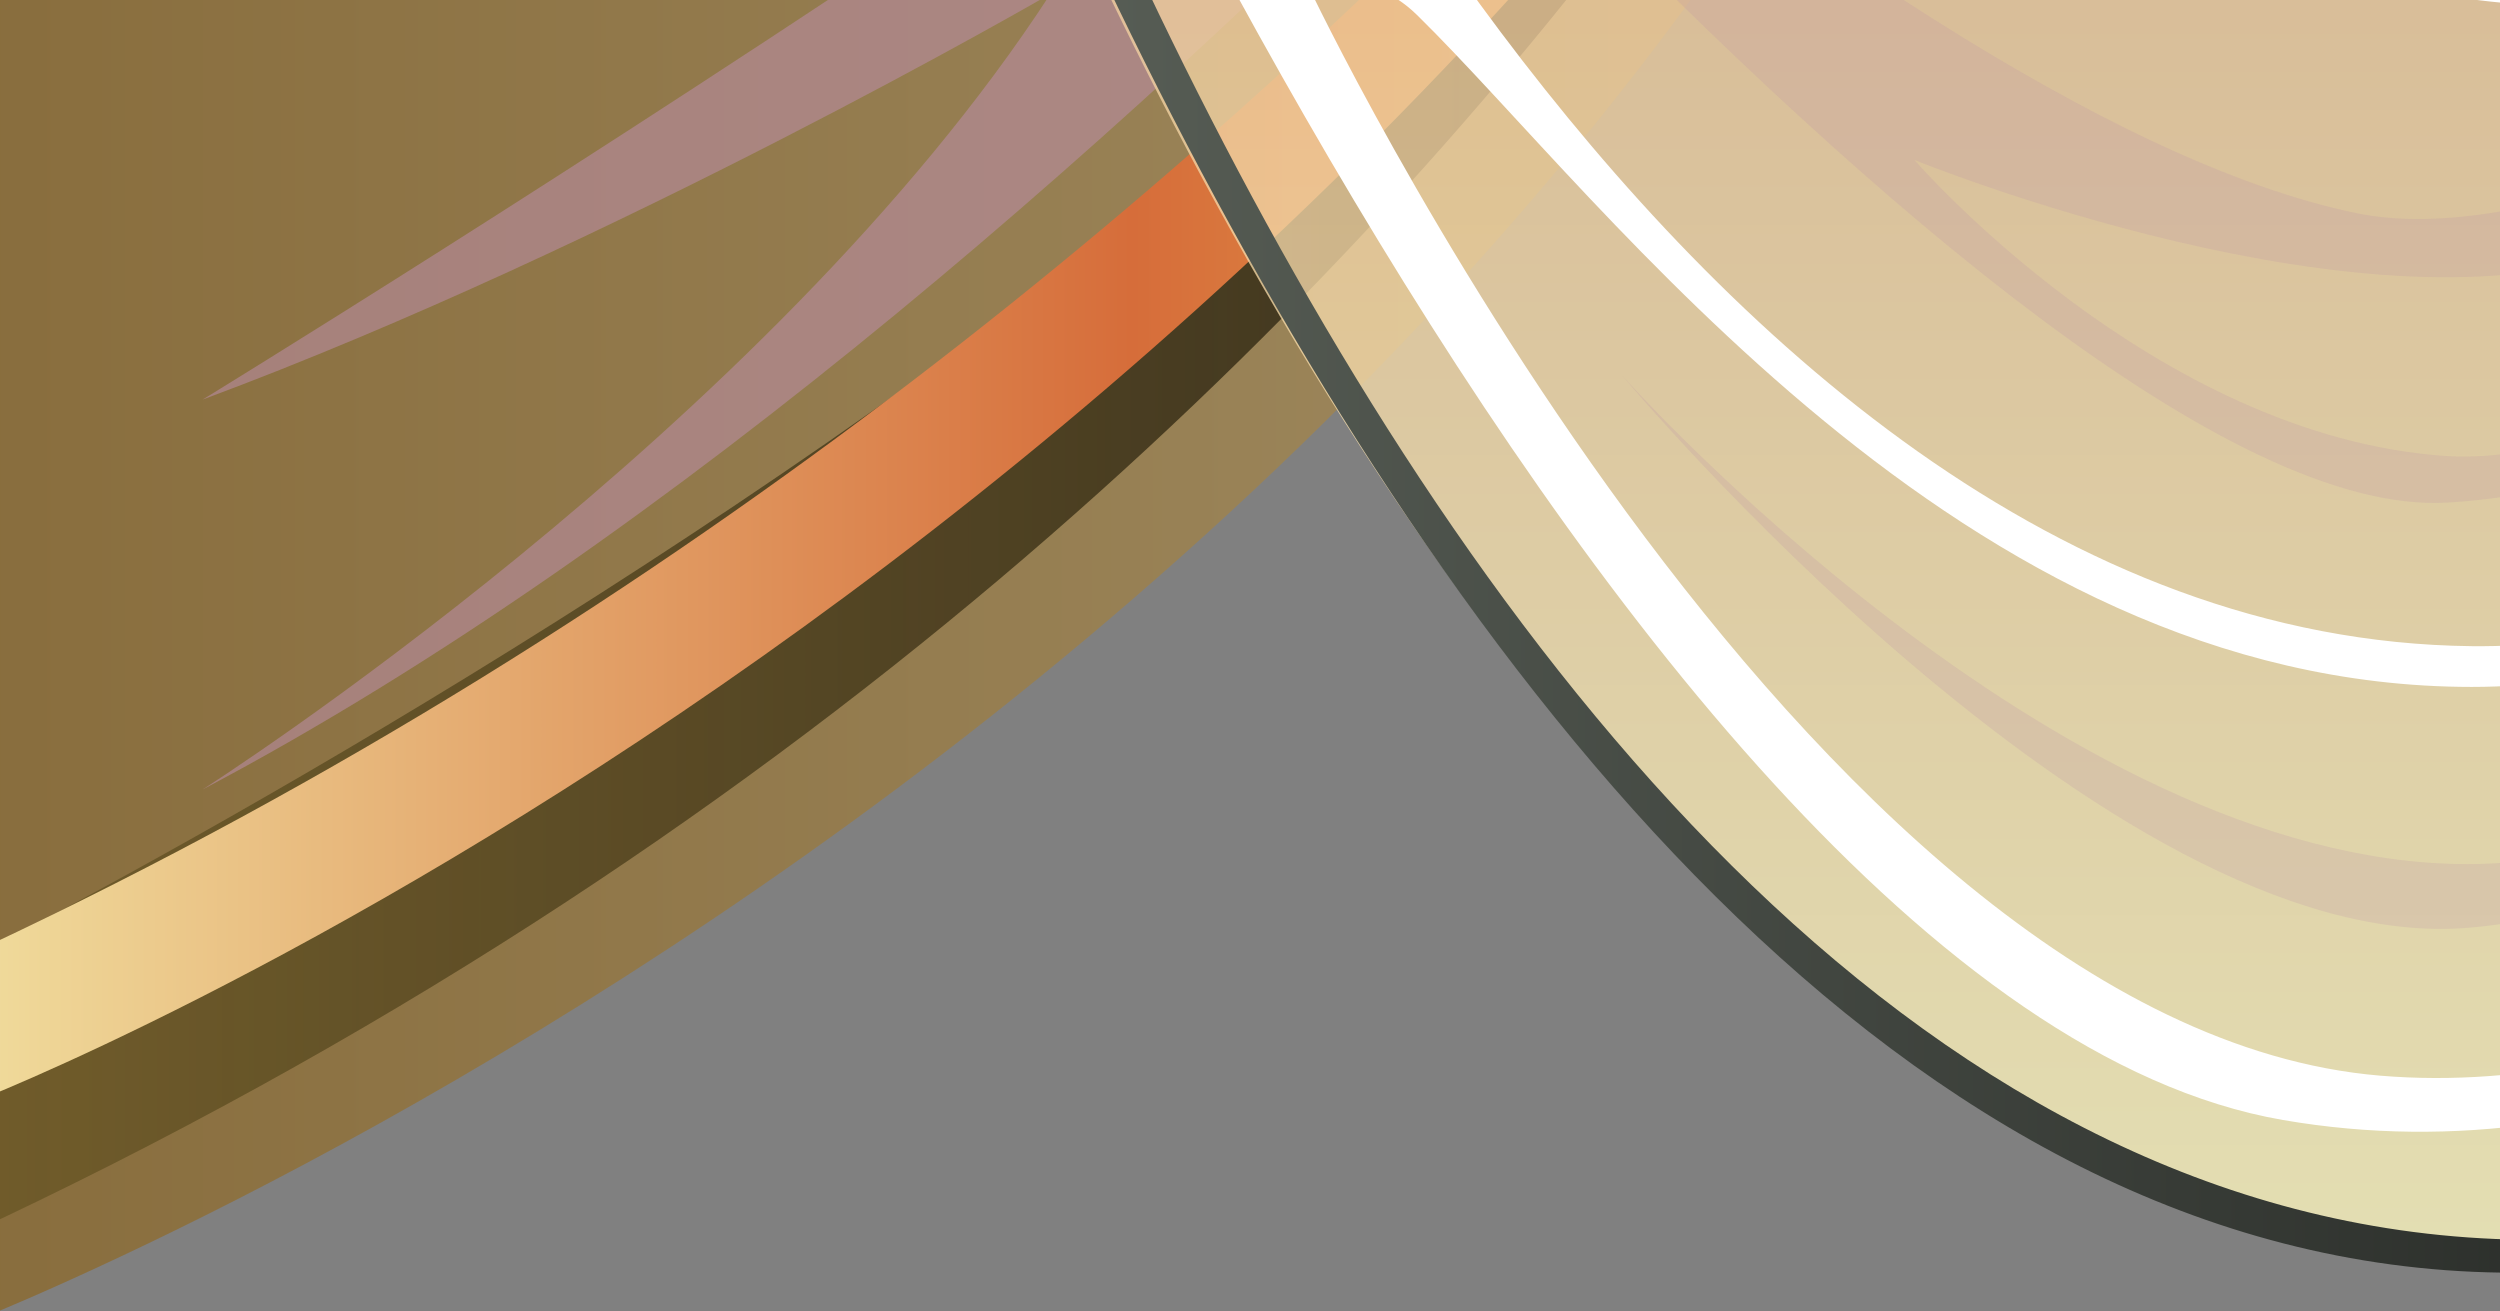 <?xml version="1.0" encoding="UTF-8"?>
<svg xmlns="http://www.w3.org/2000/svg" xmlns:xlink="http://www.w3.org/1999/xlink" viewBox="0 0 392.08 205.61">
  <rect x="0" y="0" width="392.08" height="205.61" fill="#808080" stroke="none"/>
  <defs>
    <style>
      .cls-1 {
        fill: #fff;
        mix-blend-mode: soft-light;
      }

      .cls-1, .cls-2, .cls-3, .cls-4, .cls-5, .cls-6, .cls-7, .cls-8, .cls-9, .cls-10, .cls-11, .cls-12 {
        stroke-width: 0px;
      }

      .cls-2 {
        fill: url(#linear-gradient);
      }

      .cls-3 {
        fill: url(#_Áåçûìÿííûé_ãðàäèåíò_181);
      }

      .cls-4 {
        fill: url(#_Áåçûìÿííûé_ãðàäèåíò_180);
      }

      .cls-4, .cls-9, .cls-11 {
        mix-blend-mode: color-dodge;
      }

      .cls-4, .cls-11 {
        opacity: .74;
      }

      .cls-5 {
        opacity: .2;
      }

      .cls-5, .cls-8 {
        fill: #bc8ea8;
        mix-blend-mode: multiply;
      }

      .cls-6 {
        fill: url(#_Áåçûìÿííûé_ãðàäèåíò_70);
        opacity: .8;
      }

      .cls-13 {
        isolation: isolate;
      }

      .cls-7 {
        fill: none;
      }

      .cls-14 {
        clip-path: url(#clippath);
      }

      .cls-8 {
        opacity: .56;
      }

      .cls-9 {
        fill: url(#_Áåçûìÿííûé_ãðàäèåíò_96);
      }

      .cls-10 {
        fill: url(#_Áåçûìÿííûé_ãðàäèåíò_30);
      }

      .cls-11 {
        fill: url(#_Áåçûìÿííûé_ãðàäèåíò_180-2);
      }

      .cls-12 {
        fill: url(#_Áåçûìÿííûé_ãðàäèåíò_30-2);
      }
    </style>
    <clipPath id="clippath">
      <rect class="cls-7" width="392.08" height="843.86"/>
    </clipPath>
    <linearGradient id="_Áåçûìÿííûé_ãðàäèåíò_181" data-name="Áåçûìÿííûé ãðàäèåíò 181" x1="-1310.17" y1="103.11" x2="-1310.17" y2="-132.55" gradientTransform="translate(-863.37) rotate(-180) scale(1 -1)" gradientUnits="userSpaceOnUse">
      <stop offset="0" stop-color="#703327"/>
      <stop offset="1" stop-color="#5a1e1c"/>
    </linearGradient>
    <linearGradient id="linear-gradient" x1="-2065.59" y1="-104.11" x2="-769.99" y2="-30.06" gradientTransform="translate(-805.91 2.72) rotate(-176.73) scale(1 -1)" gradientUnits="userSpaceOnUse">
      <stop offset="0" stop-color="#f0f1dd"/>
      <stop offset="1" stop-color="#866a39"/>
    </linearGradient>
    <linearGradient id="_Áåçûìÿííûé_ãðàäèåíò_180" data-name="Áåçûìÿííûé ãðàäèåíò 180" x1="-1638.93" y1="28.87" x2="-1247.75" y2="28.87" gradientTransform="translate(-863.37) rotate(-180) scale(1 -1)" gradientUnits="userSpaceOnUse">
      <stop offset="0" stop-color="#000"/>
      <stop offset="1" stop-color="#725e27"/>
    </linearGradient>
    <linearGradient id="_Áåçûìÿííûé_ãðàäèåíò_180-2" data-name="Áåçûìÿííûé ãðàäèåíò 180" x1="-1185.47" y1="40.01" x2="-831.75" y2="40.01" xlink:href="#_Áåçûìÿííûé_ãðàäèåíò_180"/>
    <linearGradient id="_Áåçûìÿííûé_ãðàäèåíò_30" data-name="Áåçûìÿííûé ãðàäèåíò 30" x1="-1219.94" y1="-16.62" x2="-1722.4" y2="-16.62" gradientTransform="translate(-863.37) rotate(-180) scale(1 -1)" gradientUnits="userSpaceOnUse">
      <stop offset="0" stop-color="#f0dc9c"/>
      <stop offset=".54" stop-color="#d66d3a"/>
      <stop offset=".98" stop-color="#efc257"/>
    </linearGradient>
    <linearGradient id="_Áåçûìÿííûé_ãðàäèåíò_30-2" data-name="Áåçûìÿííûé ãðàäèåíò 30" x1="-858.92" y1="16.99" x2="-1195.99" y2="16.99" xlink:href="#_Áåçûìÿííûé_ãðàäèåíò_30"/>
    <linearGradient id="_Áåçûìÿííûé_ãðàäèåíò_70" data-name="Áåçûìÿííûé ãðàäèåíò 70" x1="-1297.01" y1="199.43" x2="-1297.01" y2="-161.23" gradientTransform="translate(-919.31) rotate(-180) scale(1 -1)" gradientUnits="userSpaceOnUse">
      <stop offset="0" stop-color="#fcf6bf"/>
      <stop offset="1" stop-color="#e3ab84"/>
    </linearGradient>
    <linearGradient id="_Áåçûìÿííûé_ãðàäèåíò_96" data-name="Áåçûìÿííûé ãðàäèåíò 96" x1="-1560.24" y1="19.18" x2="-1033.79" y2="19.18" gradientTransform="translate(-919.31) rotate(-180) scale(1 -1)" gradientUnits="userSpaceOnUse">
      <stop offset="0" stop-color="#000"/>
      <stop offset="1" stop-color="#61685f"/>
    </linearGradient>
  </defs>
  <g class="cls-13">
    <g id="OBJECTS">
      <g class="cls-14">
        <g>
          <g>
            <path class="cls-3" d="M345.74-127.2s65.32,181.46,202.11,230.3l-191.28-235.66-10.84,5.36Z"/>
            <path class="cls-2" d="M-35.43-164.71L-7.44,208.57S271.96,103,339.68-154.24c0,0,15.46,43.85,44.52,96.85,0,0,.06.09.19.3,46.99,81.3,129.85,179.5,237.55,171.46,65.23-5,115.94-40.46,153.63-81.88.3-.3.45-.44.45-.44,62.89-67.12,89.11-152.85,89.11-152.85,0,0,17.66,44.62,51.31,90.83,38.78,50.41,98.87,100.37,176.05,94.2,82.57-6.77,126.5-64.43,148.67-111.51.17-.3.29-.54.36-.74,16.36-34.53,20.8-64.3,20.8-64.3l-34.21-5.26s-30.84,68.79-134.3,70.88c-103.4,1.81-209.94-91.72-209.94-91.72l-43.49-3.71s-102.32,104.8-212.33,105.93c-109.93.82-260.29-134.12-260.29-134.12l-45.66-4.87-357.54,10.49Z"/>
            <path class="cls-8" d="M371.58-148.78S474.14-28.17,597.89-7.14c0,0-95.94-9.05-177.79-78.95,0,0,89.55,152.32,199.26,162.74,110.14,8.52,179.75-109.69,179.75-109.69,0,0-47.12,112.33-175.27,120.76-128.06,8.02-267.26-220.27-267.26-220.27l15-16.23Z"/>
            <path class="cls-8" d="M329.81-143.34S179.21,45.96,31.77,123.82c0,0,88.51-56.37,132.98-124.79,0,0-68.31,39.62-132.98,63.64,0,0,234.45-143.5,296.05-214.19l1.99,8.17Z"/>
            <path class="cls-4" d="M384.38-57.1c46.99,81.3,129.85,179.5,237.55,171.46,65.23-5,115.94-40.46,153.63-81.88-6.09,6.01-75.75,74.72-163.08,76.08-107.39.84-222.82-157.81-228.09-165.66Z"/>
            <path class="cls-11" d="M322.1-125.36S243.63,89.24-31.62,205.39l3.74-43.42S237.41,37.01,322.1-125.36Z"/>
            <path class="cls-10" d="M856.8-114.46s-85.17,213.28-241.64,208.77c-156.47-4.51-253.49-230.66-253.49-230.66l-5.09,3.79s80.68,224.54,248.98,235.29c168.3,10.75,253.47-213.82,253.47-213.82l-2.23-3.37Z"/>
            <path class="cls-12" d="M-2.4,148.55C219.11,44.49,330.89-139.01,330.89-139.01l1.73,2.67C213.85,89.36-4.45,172.99-4.45,172.99l2.05-24.43Z"/>
          </g>
          <g>
            <path class="cls-6" d="M640.93-152.81s-59.32,350.01-239.69,352.23c-196.05,2.41-286.77-360.65-286.77-360.65l8.01,1.6s131.9,93.72,282.38,93.72,223.31-86.9,223.31-86.9h12.75Z"/>
            <path class="cls-1" d="M140.63-111.87s108.37,268.68,217.4,287.52c109.03,18.85,196.44-112.85,196.44-112.85,0,0-90.18,113.52-181.16,105.9C282.34,161.08,205.2-2.15,205.2-2.15c0,0,9.06-3.3,17,4.47,29.52,28.92,85.15,105.41,165.45,105.41S546.36,14.95,546.36,14.95c0,0-80.45,87.23-158.71,86.39-128.86-1.38-207.88-191.49-207.88-191.49l30.82,68.04-9,3.98-60.96-93.75Z"/>
            <path class="cls-1" d="M604.44-102.28S467.36,6.08,394.22.58c-73.14-5.5-174.95-87.4-174.95-87.4,0,0,108.73,76.4,185.83,76.4,70.55,0,199.34-91.85,199.34-91.85Z"/>
            <path class="cls-9" d="M122.49-159.63S207.04,186.59,391.33,194.31c184.29,7.71,249.6-347.11,249.6-347.11,0,0-48.32,342.97-239.69,352.23C209.88,208.68,114.48-161.23,114.48-161.23l8.01,1.6Z"/>
            <path class="cls-5" d="M539.19-43.29s-73.02,60.28-127.34,82.14c-39.19,15.77-111.6-13.76-111.6-13.76,0,0,37.55,43.42,83.45,46.43,45.9,3.01,163.94-76.76,163.94-76.76,0,0-96.22,80.26-163.94,84.07-67.72,3.81-226.02-196.07-226.02-196.07,0,0,133.39,134.53,211.96,150.68,51.97,10.68,169.54-76.74,169.54-76.74Z"/>
            <path class="cls-5" d="M540.54,50.81s-89.13,84.71-153.58,84.71S254.35,58.83,254.35,58.83c0,0,76.08,91.23,132.6,86.69,64.9-5.21,153.58-94.72,153.58-94.72Z"/>
          </g>
        </g>
      </g>
    </g>
  </g>
</svg>